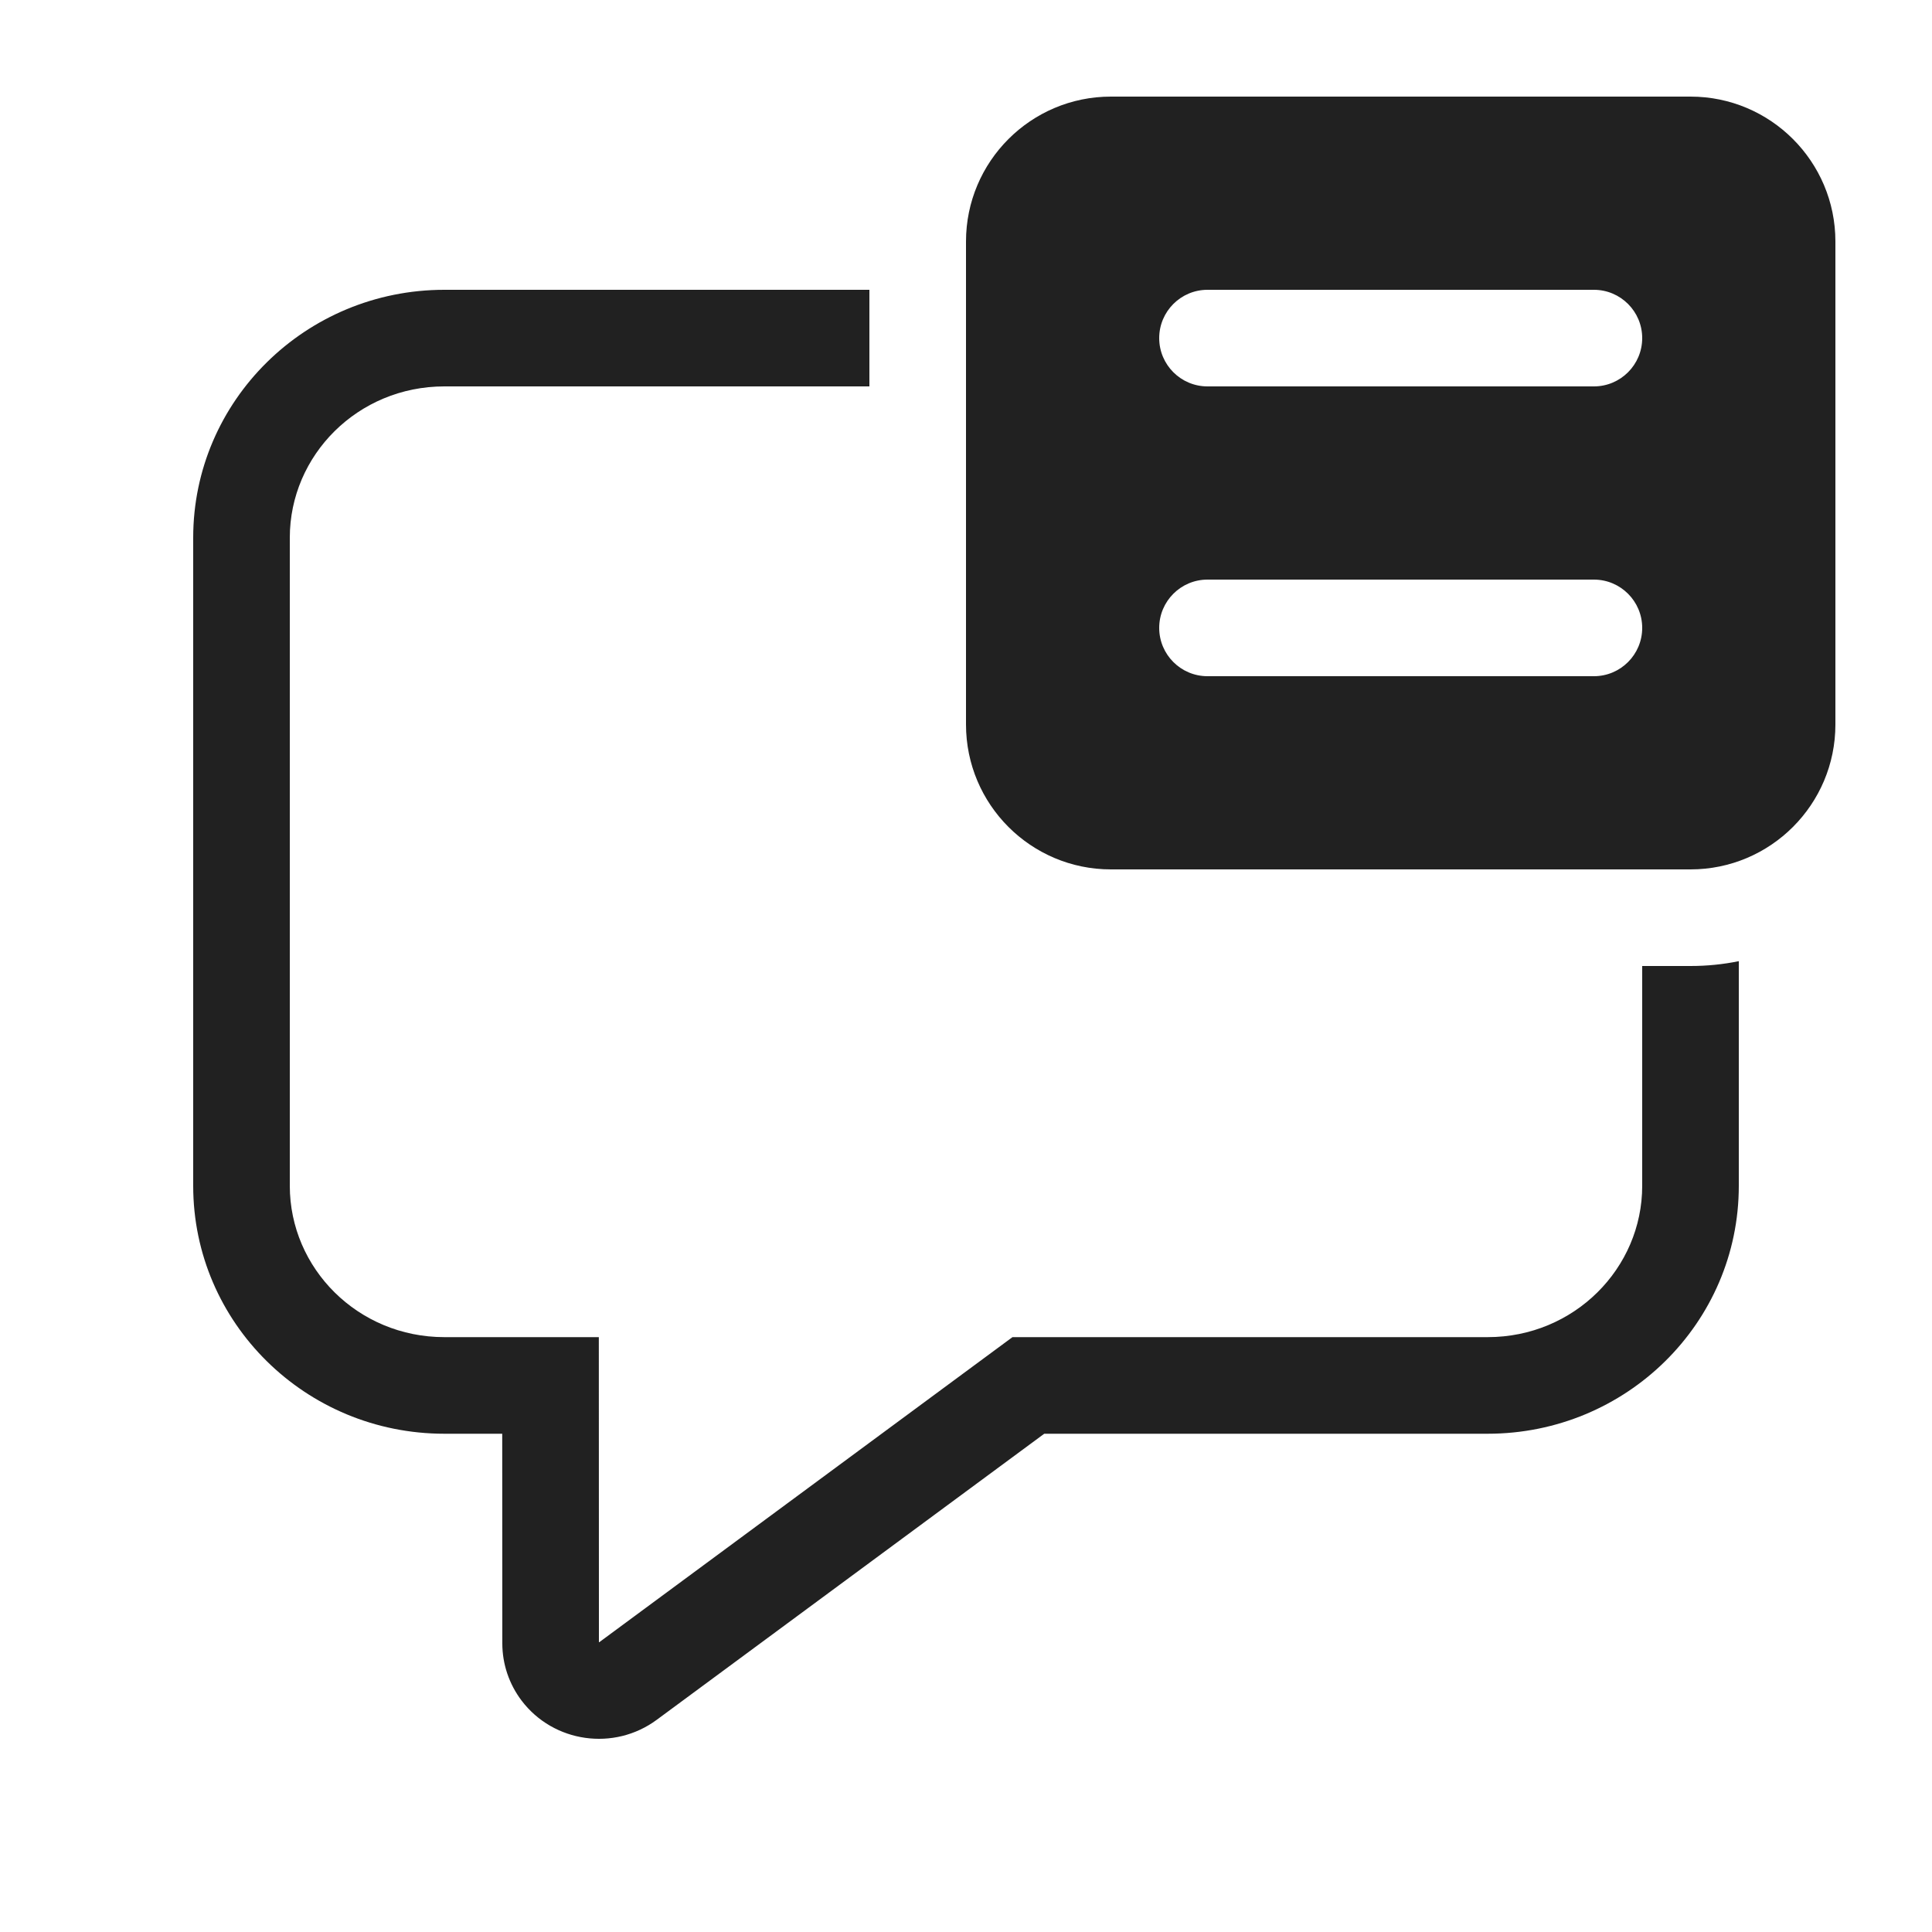<svg viewBox="0 0 20 20" fill="none" xmlns="http://www.w3.org/2000/svg">
<path d="M11.5 1C10.672 1 10 1.672 10 2.5V7.5C10 8.328 10.672 9 11.5 9H17.5C18.328 9 19 8.328 19 7.5V2.5C19 1.672 18.328 1 17.5 1H11.5ZM12.5 6H16.5C16.776 6 17 6.224 17 6.5C17 6.776 16.776 7 16.5 7H12.5C12.224 7 12 6.776 12 6.5C12 6.224 12.224 6 12.5 6ZM12 3.5C12 3.224 12.224 3 12.5 3H16.5C16.776 3 17 3.224 17 3.5C17 3.776 16.776 4 16.5 4H12.5C12.224 4 12 3.776 12 3.5ZM4.6 3H9V4H4.6C3.704 4 3 4.713 3 5.566V12.276C3 13.129 3.704 13.842 4.6 13.842H6.199L6.2 17L6.203 17L6.205 16.999L10.481 13.842H15.4C16.296 13.842 17 13.129 17 12.276V10H17.5C17.671 10 17.838 9.983 18 9.95V12.276C18 13.694 16.836 14.842 15.4 14.842H10.81L6.799 17.803C6.357 18.13 5.73 18.041 5.399 17.604C5.27 17.433 5.2 17.226 5.2 17.013L5.199 14.842H4.6C3.164 14.842 2 13.694 2 12.276V5.566C2 4.149 3.164 3 4.6 3Z" fill="#212121"/>
</svg>
